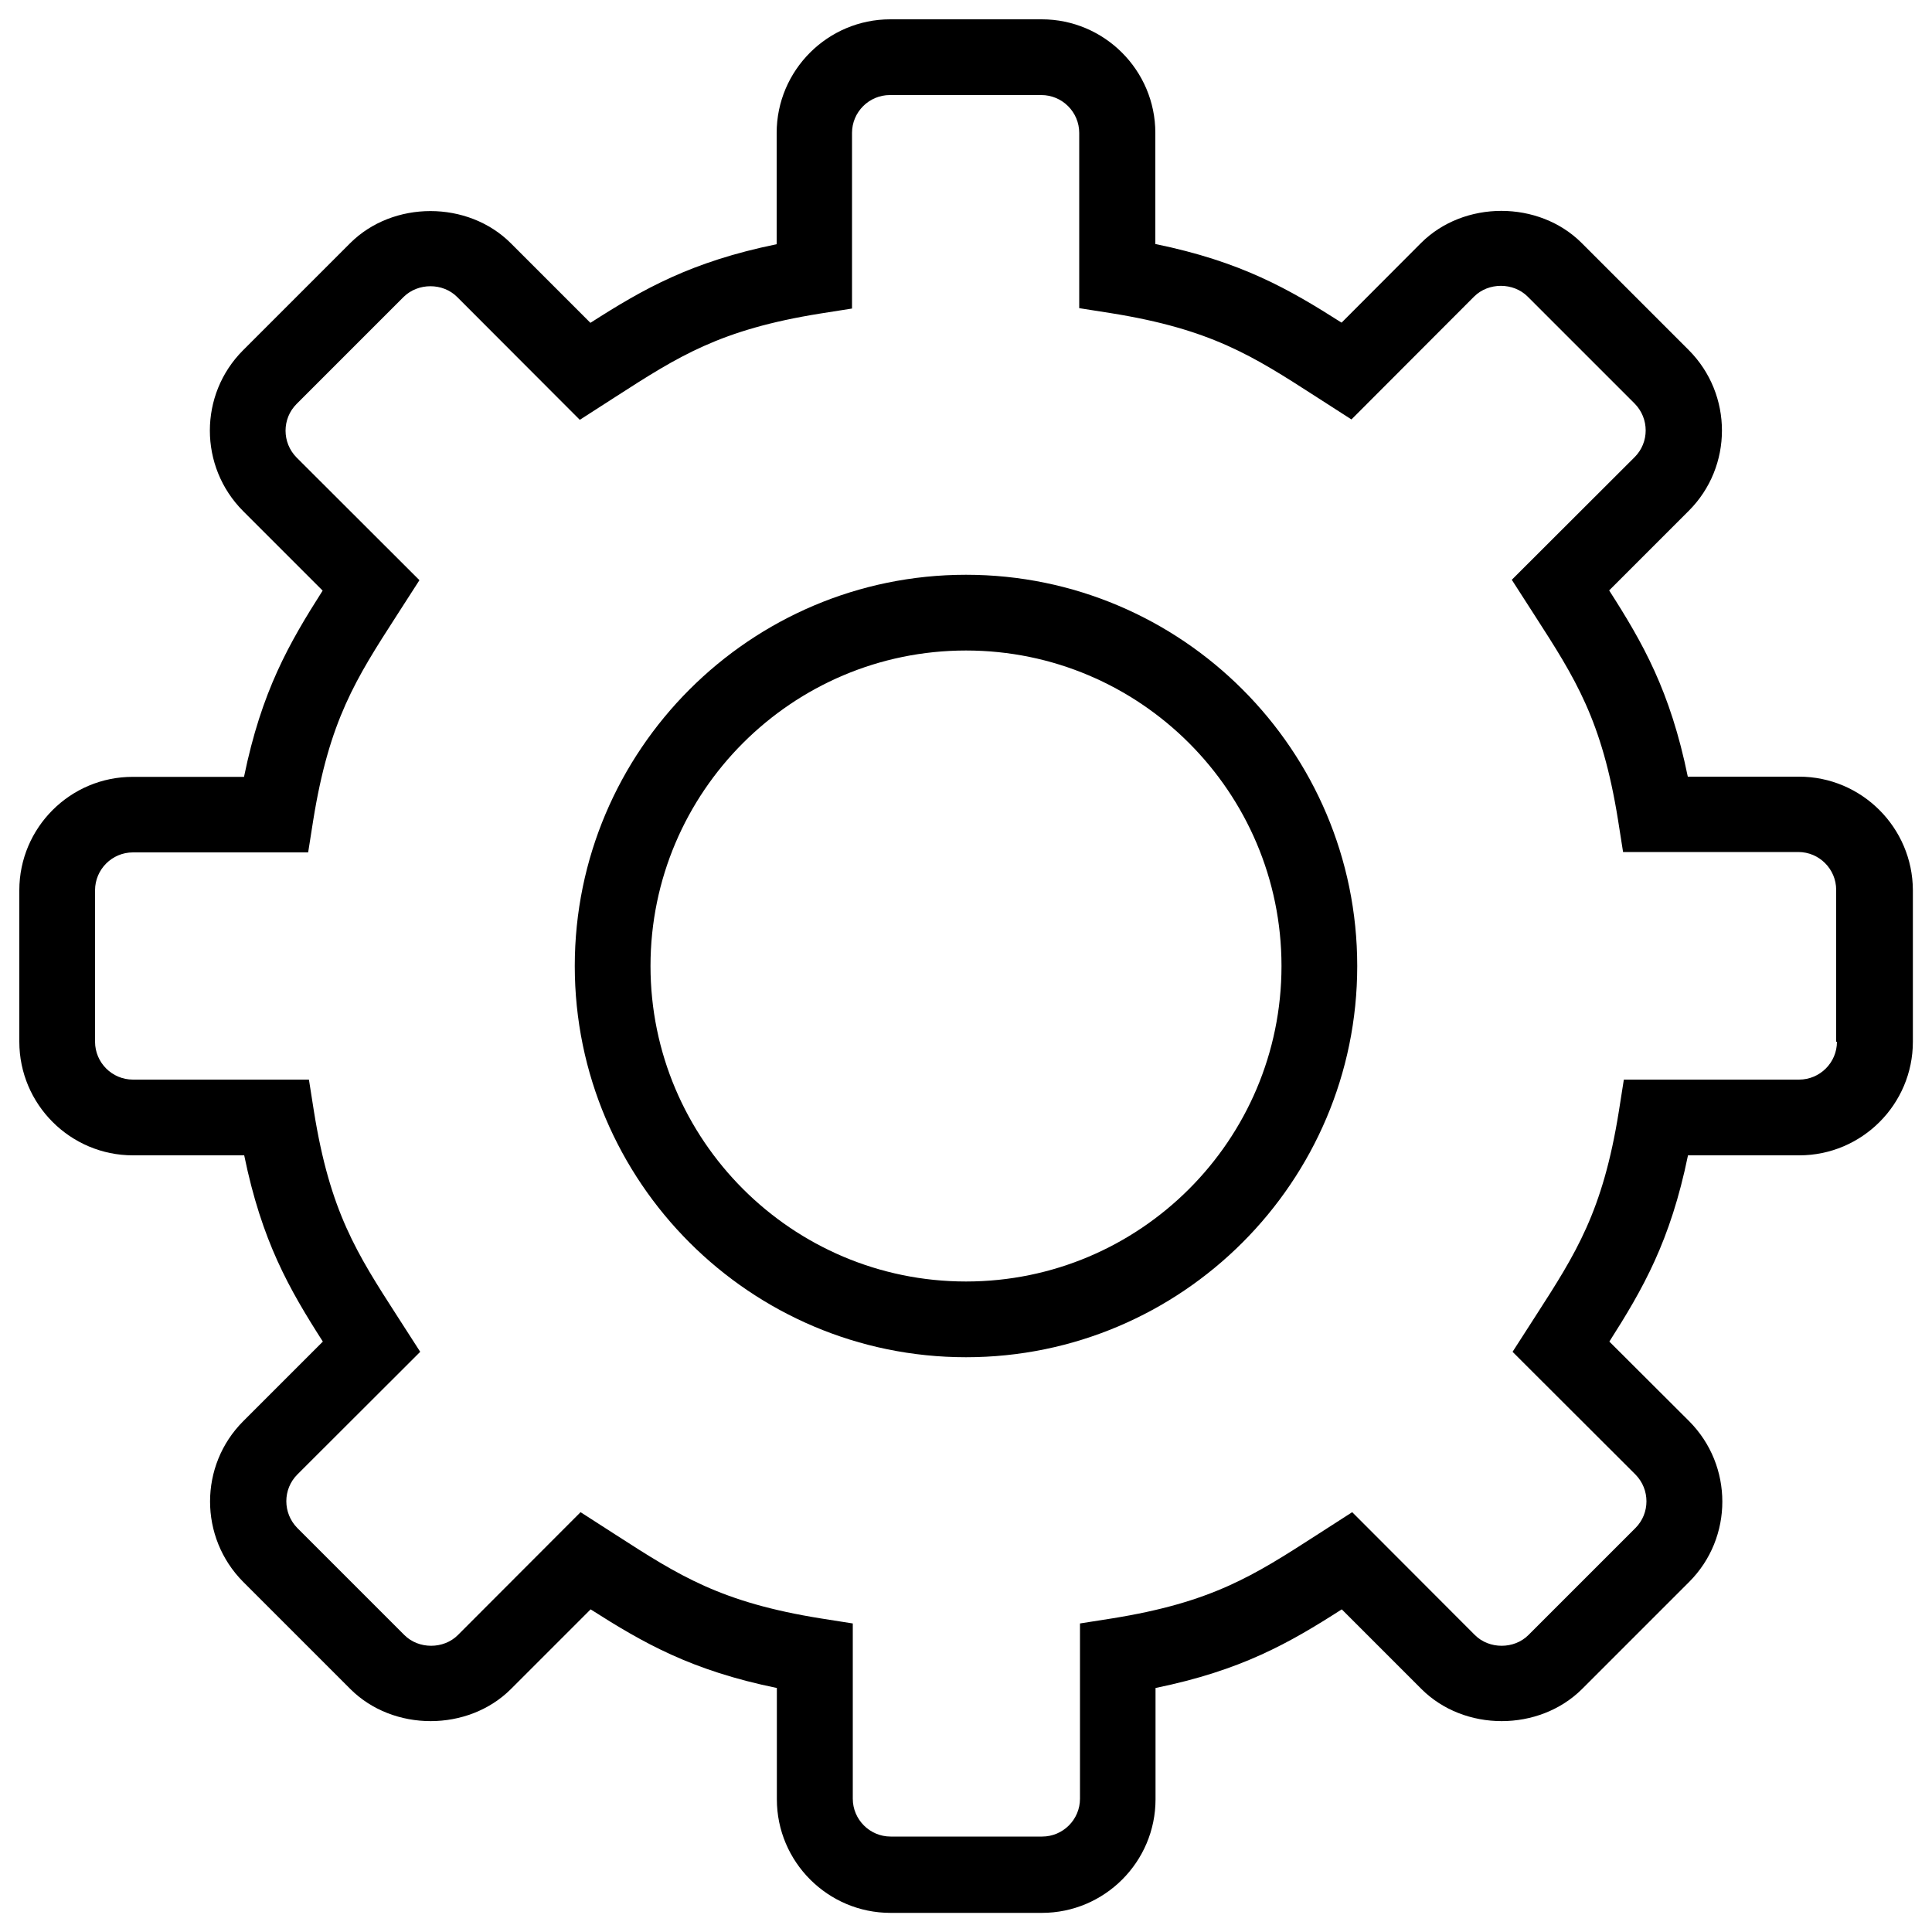 <?xml version="1.0" encoding="utf-8"?>
<!-- Svg Vector Icons : http://www.onlinewebfonts.com/icon -->
<!DOCTYPE svg PUBLIC "-//W3C//DTD SVG 1.1//EN" "http://www.w3.org/Graphics/SVG/1.1/DTD/svg11.dtd">
<svg version="1.1" xmlns="http://www.w3.org/2000/svg" xmlns:xlink="http://www.w3.org/1999/xlink" x="0px" y="0px" viewBox="0 0 1000 1000" enable-background="new 0 0 1000 1000" xml:space="preserve">
<g><path d="M500,297.5c-111.7,0-202.5,90.9-202.5,202.5c0,111.7,90.9,202.5,202.5,202.5c111.7,0,202.5-90.9,202.5-202.5C702.5,388.3,611.7,297.5,500,297.5z M500,663.3c-90.1,0-163.3-73.3-163.3-163.3c0-90.1,73.3-163.3,163.3-163.3c90.1,0,163.3,73.3,163.3,163.3C663.3,590.1,590.1,663.3,500,663.3z"/><path d="M931.2,402h-57.6c-9.1-44.4-23.2-69.1-40.7-96.4l41.2-41.2c22.9-22.9,22.9-60.2,0-83.2l-55.4-55.4c-22.2-22.2-61-22.2-83.2,0L694.4,167c-27.3-17.4-52-31.6-96.4-40.7V68.8c0-32.4-26.4-58.8-58.8-58.8h-78.4C428.4,10,402,36.4,402,68.8v57.6c-44.4,9.1-69.1,23.2-96.4,40.7l-41.2-41.2c-22.2-22.2-61-22.2-83.2,0l-55.4,55.4c-22.9,22.9-22.9,60.2,0,83.2l41.2,41.2c-17.4,27.3-31.6,52-40.7,96.4H68.8C36.4,402,10,428.4,10,460.8v78.4c0,32.4,26.4,58.8,58.8,58.8h57.6c9.1,44.4,23.2,69.1,40.7,96.4l-41.2,41.2c-22.9,22.9-22.9,60.2,0,83.2l55.4,55.4c22.2,22.2,61,22.2,83.2,0l41.2-41.2c27.3,17.4,52,31.6,96.4,40.7v57.6c0,32.4,26.4,58.8,58.8,58.8h78.4c32.4,0,58.8-26.4,58.8-58.8v-57.6c44.4-9.1,69.1-23.2,96.4-40.7l41.2,41.2c22.2,22.2,60.9,22.2,83.2,0l55.4-55.4c22.9-22.9,22.9-60.2,0-83.2L833,694.4c17.4-27.3,31.6-52,40.7-96.4h57.6c32.4,0,58.8-26.4,58.8-58.8v-78.4C990,428.4,963.6,402,931.2,402z M950.8,539.2c0,10.8-8.8,19.6-19.6,19.6h-90.7l-2.6,16.5c-8.3,51.8-22.1,73.3-43.1,105.9l-11.9,18.5l63.6,63.5c7.6,7.7,7.6,20.1,0,27.7l-55.4,55.4c-7.4,7.4-20.3,7.4-27.7,0l-63.5-63.6l-18.5,11.9c-32.6,21-54.1,34.8-105.9,43.1l-16.5,2.6v90.7c0,10.8-8.8,19.6-19.6,19.6h-78.4c-10.8,0-19.6-8.8-19.6-19.6v-90.7l-16.5-2.6c-51.8-8.3-73.3-22.1-105.9-43.1l-18.5-11.9l-63.5,63.6c-7.4,7.4-20.3,7.4-27.7,0l-55.4-55.4c-7.6-7.7-7.6-20.1,0-27.7l63.6-63.5l-11.9-18.5c-21-32.6-34.8-54.1-43.1-105.9l-2.6-16.5H68.8c-10.8,0-19.6-8.8-19.6-19.6v-78.4c0-10.8,8.8-19.6,19.6-19.6h90.7l2.6-16.5c8.3-51.8,22.1-73.3,43.1-105.9l11.9-18.5l-63.6-63.5c-7.6-7.7-7.6-20.1,0-27.7l55.4-55.4c7.5-7.4,20.3-7.4,27.7,0l63.5,63.6l18.5-11.9c32.6-21,54.1-34.8,105.9-43.1l16.5-2.6V68.8c0-10.8,8.8-19.6,19.6-19.6h78.4c10.8,0,19.6,8.8,19.6,19.6v90.7l16.5,2.6c51.8,8.3,73.3,22.1,105.9,43.1l18.5,11.9l63.5-63.6c7.4-7.4,20.3-7.4,27.7,0l55.4,55.4c7.6,7.7,7.6,20.1,0,27.7l-63.6,63.5l11.9,18.5c21,32.6,34.8,54.1,43.1,105.9l2.6,16.5h90.7c10.8,0,19.6,8.8,19.6,19.6V539.2z"/></g>
</svg>